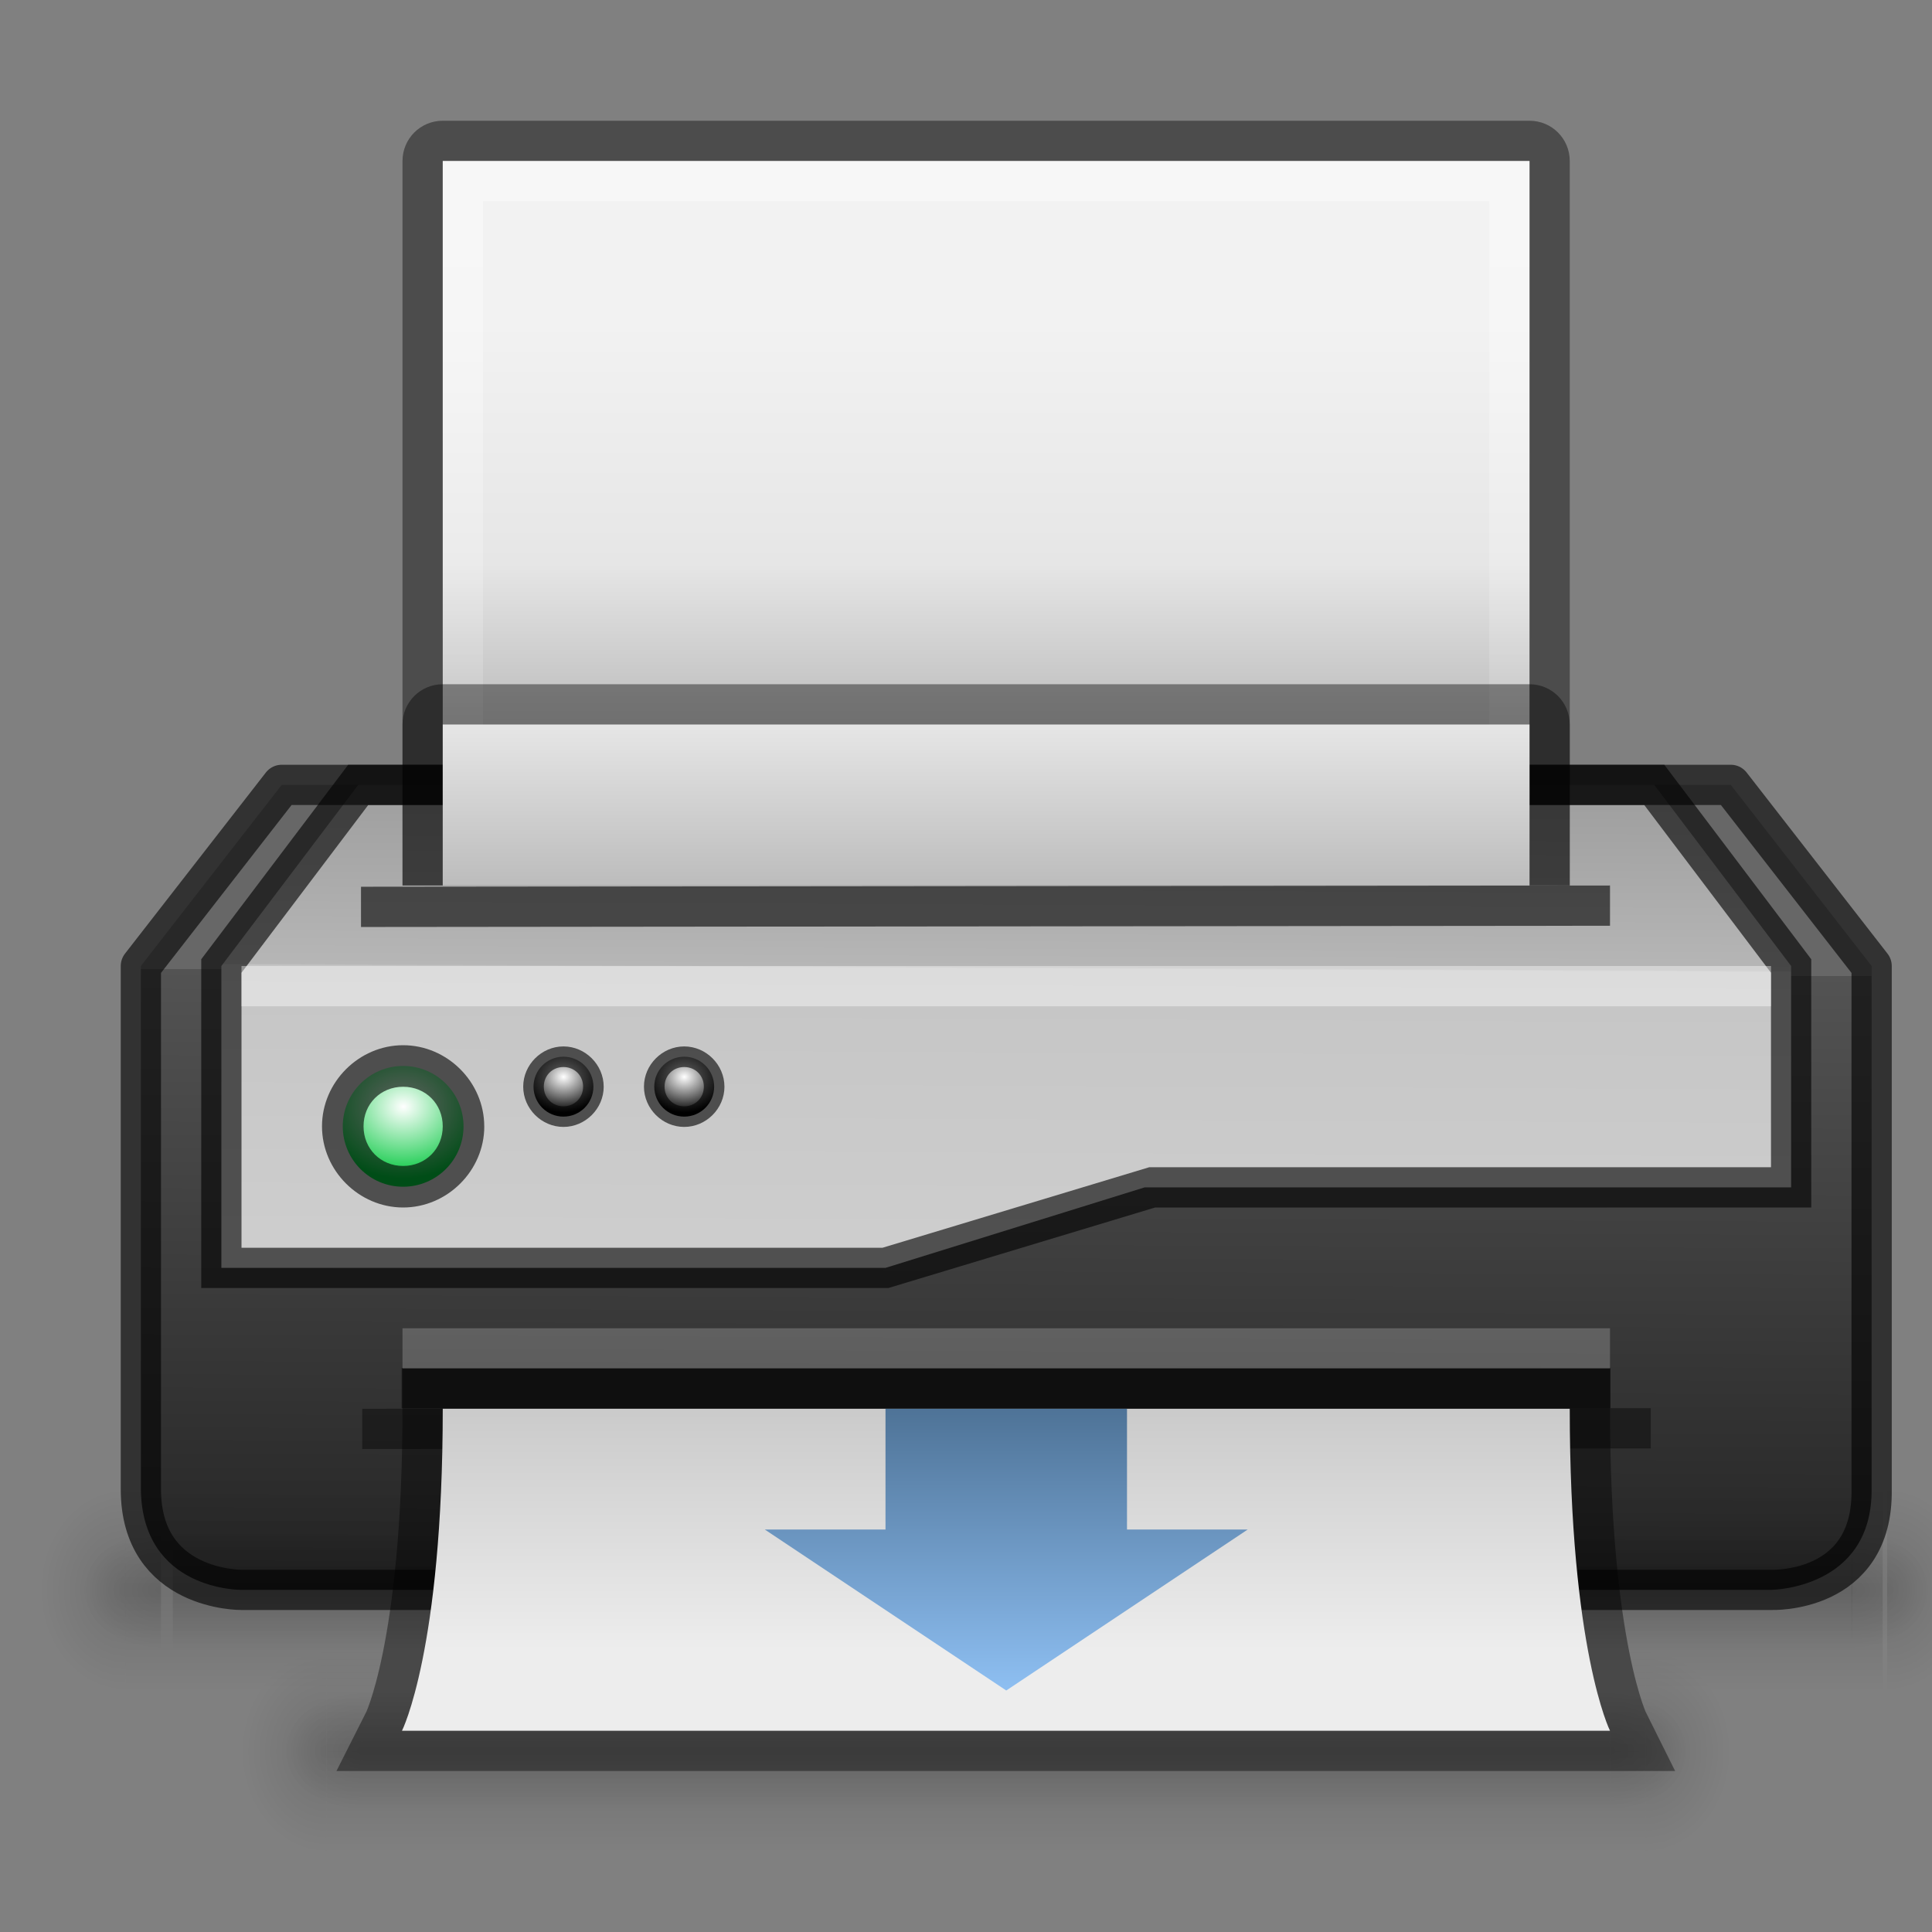 <svg xmlns="http://www.w3.org/2000/svg" xmlns:svg="http://www.w3.org/2000/svg" xmlns:xlink="http://www.w3.org/1999/xlink" id="svg5014" width="48" height="48" version="1.1"><rect width="100%" height="100%" fill="#808080" stroke="none"/><defs id="defs5016"><linearGradient id="linearGradient3926"><stop style="stop-color:#fff;stop-opacity:1" id="stop3928" offset="0"/><stop style="stop-color:#00c63b;stop-opacity:1" id="stop3930" offset="1"/></linearGradient><linearGradient id="linearGradient4133"><stop style="stop-color:#fff;stop-opacity:1" id="stop4135" offset="0"/><stop style="stop-color:#000;stop-opacity:1" id="stop4137" offset="1"/></linearGradient><linearGradient id="linearGradient4012"><stop style="stop-color:#97caff;stop-opacity:1" id="stop4014" offset="0"/><stop style="stop-color:#45688a;stop-opacity:1" id="stop4016" offset="1"/></linearGradient><linearGradient id="linearGradient3930"><stop style="stop-color:#d7d7d7;stop-opacity:1" id="stop3932" offset="0"/><stop id="stop3934" offset=".751" style="stop-color:#c5c5c5;stop-opacity:1"/><stop id="stop3936" offset=".753" style="stop-color:#b6b6b6;stop-opacity:1"/><stop style="stop-color:#9b9b9b;stop-opacity:1" id="stop3938" offset="1"/></linearGradient><linearGradient id="linearGradient4235"><stop id="stop4237" offset="0" style="stop-color:#fff;stop-opacity:1"/><stop id="stop4239" offset="1" style="stop-color:#fff;stop-opacity:0"/></linearGradient><linearGradient id="linearGradient3591"><stop id="stop3593" offset="0" style="stop-color:#232323;stop-opacity:1"/><stop style="stop-color:#535353;stop-opacity:1" id="stop3595" offset=".758"/><stop style="stop-color:#676767;stop-opacity:1" id="stop3597" offset=".758"/><stop id="stop3599" offset="1" style="stop-color:#676767;stop-opacity:1"/></linearGradient><linearGradient id="linearGradient3988-5-5"><stop id="stop3990-5-2" offset="0" style="stop-color:#ededed;stop-opacity:1"/><stop id="stop3992-0-1" offset="1" style="stop-color:#b9b9b9;stop-opacity:1"/></linearGradient><linearGradient id="linearGradient3120" x1="26.031" x2="26.031" y1="22.635" y2="45.011" gradientTransform="matrix(0.741,0,0,-0.402,0.713,34.104)" gradientUnits="userSpaceOnUse" xlink:href="#linearGradient3988-5-5"/><linearGradient id="linearGradient3129" x1="10.363" x2="10.421" y1="19" y2="5.292" gradientTransform="matrix(1.525,0,0,1.525,1.198,-5.003)" gradientUnits="userSpaceOnUse" xlink:href="#linearGradient3591"/><radialGradient id="radialGradient3161" cx="4.672" cy="19" r="1" fx="4.672" fy="19" gradientTransform="matrix(-5.9999994e-7,-1.792,2.097,-7.0181121e-7,-29.82,19.867)" gradientUnits="userSpaceOnUse" xlink:href="#linearGradient3926"/><linearGradient id="linearGradient3988-5-57"><stop id="stop3990-5-0" offset="0" style="stop-color:#a7a7a7;stop-opacity:1"/><stop style="stop-color:#e6e6e6;stop-opacity:1" id="stop4243" offset=".5"/><stop id="stop3992-0-5" offset="1" style="stop-color:#f2f2f2;stop-opacity:1"/></linearGradient><linearGradient id="linearGradient3968" x1="25" x2="25" y1="45" y2="42" gradientUnits="userSpaceOnUse" xlink:href="#linearGradient3960-3"/><linearGradient id="linearGradient3960-3"><stop id="stop3962-1" offset="0" style="stop-color:#000;stop-opacity:0"/><stop style="stop-color:#000;stop-opacity:1" id="stop3970-3" offset=".5"/><stop id="stop3964-2" offset="1" style="stop-color:#000;stop-opacity:0"/></linearGradient><radialGradient id="radialGradient3958" cx="40" cy="43.5" r="2" fx="40" fy="43.5" gradientTransform="matrix(1,0,0,0.75,0,10.875)" gradientUnits="userSpaceOnUse" xlink:href="#linearGradient3952-0"/><linearGradient id="linearGradient3952-0"><stop id="stop3954-1" offset="0" style="stop-color:#000;stop-opacity:1"/><stop id="stop3956-6" offset="1" style="stop-color:#000;stop-opacity:0"/></linearGradient><radialGradient id="radialGradient3950" cx="9" cy="43.5" r="2" fx="9" fy="43.5" gradientTransform="matrix(1,0,0,0.75,0,10.875)" gradientUnits="userSpaceOnUse" xlink:href="#linearGradient3944-3"/><linearGradient id="linearGradient3944-3"><stop id="stop3946-5" offset="0" style="stop-color:#000;stop-opacity:1"/><stop id="stop3948-5" offset="1" style="stop-color:#000;stop-opacity:0"/></linearGradient><linearGradient id="linearGradient3997" x1="25" x2="25" y1="45" y2="42" gradientUnits="userSpaceOnUse" xlink:href="#linearGradient3960-3"/><radialGradient id="radialGradient3999" cx="40" cy="43.5" r="2" fx="40" fy="43.5" gradientTransform="matrix(1,0,0,0.75,0,10.875)" gradientUnits="userSpaceOnUse" xlink:href="#linearGradient3952-0"/><radialGradient id="radialGradient3588" cx="9" cy="43.5" r="2" fx="9" fy="43.5" gradientTransform="matrix(1,0,0,0.75,0,10.875)" gradientUnits="userSpaceOnUse" xlink:href="#linearGradient3944-3"/><radialGradient id="radialGradient3656" cx="9" cy="43.5" r="2" fx="9" fy="43.5" gradientTransform="matrix(1,0,0,0.75,-5,-9.125)" gradientUnits="userSpaceOnUse" xlink:href="#linearGradient3944-3"/><radialGradient id="radialGradient3659" cx="40" cy="43.5" r="2" fx="40" fy="43.5" gradientTransform="matrix(1,0,0,0.75,6,-9.125)" gradientUnits="userSpaceOnUse" xlink:href="#linearGradient3952-0"/><linearGradient id="linearGradient3662" x1="25" x2="25" y1="45" y2="42" gradientTransform="matrix(1.346,0,0,1,-7.818,-20)" gradientUnits="userSpaceOnUse" xlink:href="#linearGradient3960-3"/><radialGradient id="radialGradient3671" cx="9" cy="43.5" r="2" fx="9" fy="43.5" gradientTransform="matrix(1.057,0,0,1.25,-6.4,-30.875)" gradientUnits="userSpaceOnUse" xlink:href="#linearGradient3944-3"/><radialGradient id="radialGradient3674" cx="40" cy="43.5" r="2" fx="40" fy="43.5" gradientTransform="matrix(1.057,0,0,1.25,4.6,-30.875)" gradientUnits="userSpaceOnUse" xlink:href="#linearGradient3952-0"/><linearGradient id="linearGradient3677" x1="25" x2="25" y1="45" y2="42" gradientTransform="matrix(1.408,0,0,1.667,-9.561,-49)" gradientUnits="userSpaceOnUse" xlink:href="#linearGradient3960-3"/><linearGradient id="linearGradient3725" x1="138.286" x2="138.286" y1="165.714" y2="97.143" gradientTransform="matrix(-0.175,0,0,0.175,52.2,-21)" gradientUnits="userSpaceOnUse" xlink:href="#linearGradient3988-5-57"/><linearGradient id="linearGradient4241" x1="24" x2="24" y1="-12" y2="8" gradientUnits="userSpaceOnUse" xlink:href="#linearGradient4235"/><linearGradient id="linearGradient3940" x1="10.359" x2="10.421" y1="18.358" y2="5.292" gradientTransform="matrix(1.525,0,0,1.525,1.198,-5.003)" gradientUnits="userSpaceOnUse" xlink:href="#linearGradient3930"/><radialGradient id="radialGradient3961" cx="4.672" cy="19" r="1" fx="4.672" fy="19" gradientTransform="matrix(-5.9999994e-7,-1.792,2.097,-7.0181121e-7,-29.82,19.867)" gradientUnits="userSpaceOnUse" xlink:href="#linearGradient4133"/><radialGradient id="radialGradient3969" cx="4.672" cy="19" r="1" fx="4.672" fy="19" gradientTransform="matrix(-5.9999994e-7,-1.792,2.097,-7.0181121e-7,-29.82,19.867)" gradientUnits="userSpaceOnUse" xlink:href="#linearGradient4133"/><linearGradient id="linearGradient3998" x1="138.286" x2="138.286" y1="142.857" y2="74.286" gradientTransform="matrix(-0.175,0,0,0.175,52.2,-21)" gradientUnits="userSpaceOnUse" xlink:href="#linearGradient3988-5-57"/><linearGradient id="linearGradient4010" x1="27" x2="27" y1="43" y2="34" gradientUnits="userSpaceOnUse" xlink:href="#linearGradient4012"/></defs><g id="layer1" transform="translate(0,16)"><g id="g3601"><g id="g3983" transform="matrix(1.057,0,0,1.667,-1.4,-45)" style="opacity:.2"><rect style="opacity:.6;fill:url(#linearGradient3997);fill-opacity:1;stroke:none" id="rect3985" width="31" height="3" x="9" y="42"/><path style="opacity:.6;fill:url(#radialGradient3999);fill-opacity:1;stroke:none" id="path3987" d="m 40,42 0,3 0.5,0 C 41.331,45 42,44.331 42,43.5 42,42.669 41.331,42 40.5,42 L 40,42 z"/><path style="opacity:.6;fill:url(#radialGradient3588);fill-opacity:1;stroke:none" id="path3989" d="M 8.406,42 C 7.627,42 7,42.627 7,43.406 l 0,0.188 C 7,44.373 7.627,45 8.406,45 L 9,45 9,42 8.406,42 z"/></g><g id="g3978" transform="translate(-3e-7,-16)" style="opacity:.2"><rect id="rect3938-1" width="31" height="3" x="9" y="42" style="opacity:.6;fill:url(#linearGradient3968);fill-opacity:1;stroke:none"/><path id="rect3940-00" d="m 40,42 0,3 0.5,0 C 41.331,45 42,44.331 42,43.5 42,42.669 41.331,42 40.5,42 L 40,42 z" style="opacity:.6;fill:url(#radialGradient3958);fill-opacity:1;stroke:none"/><path id="rect3942-9" d="M 8.406,42 C 7.627,42 7,42.627 7,43.406 l 0,0.188 C 7,44.373 7.627,45 8.406,45 L 9,45 9,42 8.406,42 z" style="opacity:.6;fill:url(#radialGradient3950);fill-opacity:1;stroke:none"/></g></g><path id="rect3145" d="m 3.5,8 0,13 C 3.531,23.531 6,23.5 6,23.5 l 38,0 c 0,0 2.514,-0.014 2.5,-2.5 L 46.5,8 43,3.5 7,3.5 z" style="fill:url(#linearGradient3129);fill-opacity:1;stroke:none;display:inline"/><path style="fill:url(#linearGradient3940);fill-opacity:1;stroke:none;display:inline" id="path3160" d="m 5.5,8 0,7.5 16.5,0 6.438,-2 16.062,0 0,-5.5 -3.4,-4.5 -32.2,0 z"/><path id="path3942" d="m 5.5,8 0,7.5 16.5,0 6.625,-2 15.875,0 0,-5.5 -3.4,-4.5 -32.2,0 z" style="opacity:.61;fill:none;stroke:#000;stroke-opacity:1;display:inline"/><path id="rect3948" d="M 8.969,6.031 40,6 40,7 8.969,7.031 z" style="opacity:.6;fill:#000;fill-opacity:1;stroke:none;display:inline"/><path id="rect4753" d="m 6,9 38,0 0,-1 -38,0 z" style="opacity:.4;fill:#fff;fill-opacity:1;stroke:none;display:inline"/><g id="g3948"><path style="fill:url(#radialGradient3161);fill-opacity:1;stroke:none" id="path4031" d="m 10.016,13.484 c -0.828,0 -1.5,-0.672 -1.5,-1.5 0,-0.828 0.672,-1.5 1.5,-1.5 0.828,0 1.5,0.672 1.5,1.5 0,0.828 -0.672,1.5 -1.5,1.5 z"/><path style="font-size:medium;font-style:normal;font-variant:normal;font-weight:400;font-stretch:normal;text-indent:0;text-align:start;text-decoration:none;line-height:normal;letter-spacing:normal;word-spacing:normal;text-transform:none;direction:ltr;block-progression:tb;writing-mode:lr-tb;text-anchor:start;baseline-shift:baseline;opacity:.61;color:#000;fill:#000;fill-opacity:1;stroke:none;stroke-width:.667;marker:none;visibility:visible;display:inline;overflow:visible;enable-background:accumulate;font-family:Sans;-inkscape-font-specification:Sans" id="path4041" d="m 12.031,11.984 c 0,-1.099 -0.917,-2.016 -2.016,-2.016 C 8.917,9.969 8,10.886 8,11.984 8,13.083 8.917,14 10.016,14 c 1.099,0 2.016,-0.917 2.016,-2.016 z m -1.031,0 c 0,0.558 -0.426,0.984 -0.984,0.984 -0.558,0 -0.984,-0.426 -0.984,-0.984 C 9.031,11.426 9.457,11 10.016,11 10.574,11 11,11.426 11,11.984 z"/></g><rect id="rect3615" width="43.661" height="5" x="3.114" y="21" style="opacity:.12;fill:url(#linearGradient3677);fill-opacity:1;stroke:none"/><path id="path3617" d="m 46.886,21 0,5 0.529,0 c 0.878,0 1.586,-1.115 1.586,-2.5 0,-1.385 -0.707,-2.5 -1.586,-2.5 l -0.529,0 z" style="opacity:.12;fill:url(#radialGradient3674);fill-opacity:1;stroke:none"/><path id="path3619" d="M 2.487,21 C 1.663,21 1,22.045 1,23.344 l 0,0.312 C 1,24.955 1.663,26 2.487,26 l 0.628,0 0,-5 -0.628,0 z" style="opacity:.12;fill:url(#radialGradient3671);fill-opacity:1;stroke:none"/><rect style="opacity:.12;fill:url(#linearGradient3662);fill-opacity:1;stroke:none" id="rect3623" width="41.719" height="3" x="4.294" y="22"/><path style="opacity:.12;fill:url(#radialGradient3659);fill-opacity:1;stroke:none" id="path3625" d="m 46,22 0,3 0.5,0 c 0.831,0 1.5,-0.669 1.5,-1.5 0,-0.831 -0.669,-1.5 -1.5,-1.5 l -0.5,0 z"/><path style="opacity:.12;fill:url(#radialGradient3656);fill-opacity:1;stroke:none" id="path3627" d="m 3.406,22 c -0.779,0 -1.406,0.627 -1.406,1.406 l 0,0.188 c 0,0.779 0.627,1.406 1.406,1.406 l 0.594,0 0,-3 -0.594,0 z"/><path id="rect3886" d="m 11,-13 c -0.554,0 -1,0.446 -1,1 l 0,18 29,0 0,-18 c 0,-0.554 -0.446,-1 -1,-1 z" style="opacity:.41;color:#bebebe;fill:#000;fill-opacity:1;fill-rule:nonzero;stroke:none;stroke-width:0;marker:none;visibility:visible;display:inline;overflow:visible;enable-background:accumulate"/><path style="opacity:.61;fill:none;stroke:#000;stroke-linejoin:round;stroke-opacity:1;display:inline" id="path4233" d="m 3.5,8 0,13 c 0,2.531 2.5,2.5 2.5,2.5 l 38,0 c 0,0 2.544,0.107 2.5,-2.5 L 46.5,8 43,3.5 7,3.5 z"/><path id="rect3882-6" d="m 11,-12 0,18 27,0 0,-18 z" style="color:#bebebe;fill:url(#linearGradient3998);fill-opacity:1;fill-rule:nonzero;stroke:none;stroke-width:0;marker:none;visibility:visible;display:inline;overflow:visible;enable-background:accumulate"/><path id="path3893" d="m 11,-12 0,18 1,0 0,-17 25,0 0,17 1,0 0,-18 z" style="opacity:.4;fill:url(#linearGradient4241);fill-opacity:1;stroke:none"/><path id="rect3952" d="m 9.979,17.986 30.033,0 0,1 -30.033,0 z" style="opacity:.5;fill:#000;fill-opacity:1;stroke:none;display:inline"/><path id="path3983" d="m 40,27 c 0,0 -1,-2 -1,-8 0,0 -19.356,0 -28,0 0,6 -1.013,8 -1.013,8 z" style="opacity:.41;fill:none;stroke:#000;stroke-width:2;stroke-miterlimit:4;stroke-opacity:1;stroke-dasharray:none;display:inline"/><path id="rect3954" d="m 9,19 32.012,-0.014 0,1 L 9,20 z" style="opacity:.4;fill:#000;fill-opacity:1;stroke:none;display:inline"/><path style="fill:url(#linearGradient3120);fill-opacity:1;stroke:none;display:inline" id="path4030" d="m 40,27 c 0,0 -1,-2 -1,-8 0,0 -19.356,0 -28,0 0,6 -1.013,8 -1.013,8 z"/><rect id="rect3251" width="30" height="1" x="10" y="17" style="opacity:.2;fill:#fff;fill-opacity:1"/><g id="g3952" transform="matrix(0.496,0,0,0.496,9.031,5.054)"><path id="path3954" d="m 10.016,13.484 c -0.828,0 -1.5,-0.672 -1.5,-1.5 0,-0.828 0.672,-1.5 1.5,-1.5 0.828,0 1.5,0.672 1.5,1.5 0,0.828 -0.672,1.5 -1.5,1.5 z" style="fill:url(#radialGradient3961);fill-opacity:1;stroke:none"/><path id="path3956" d="m 12.031,11.984 c 0,-1.099 -0.917,-2.016 -2.016,-2.016 C 8.917,9.969 8,10.886 8,11.984 8,13.083 8.917,14 10.016,14 c 1.099,0 2.016,-0.917 2.016,-2.016 z m -1.031,0 c 0,0.558 -0.426,0.984 -0.984,0.984 -0.558,0 -0.984,-0.426 -0.984,-0.984 C 9.031,11.426 9.457,11 10.016,11 10.574,11 11,11.426 11,11.984 z" style="font-size:medium;font-style:normal;font-variant:normal;font-weight:400;font-stretch:normal;text-indent:0;text-align:start;text-decoration:none;line-height:normal;letter-spacing:normal;word-spacing:normal;text-transform:none;direction:ltr;block-progression:tb;writing-mode:lr-tb;text-anchor:start;baseline-shift:baseline;opacity:.61;color:#000;fill:#000;fill-opacity:1;stroke:none;stroke-width:.667;marker:none;visibility:visible;display:inline;overflow:visible;enable-background:accumulate;font-family:Sans;-inkscape-font-specification:Sans"/></g><g id="g3963" transform="matrix(0.496,0,0,0.496,12.031,5.054)"><path style="fill:url(#radialGradient3969);fill-opacity:1;stroke:none" id="path3965" d="m 10.016,13.484 c -0.828,0 -1.5,-0.672 -1.5,-1.5 0,-0.828 0.672,-1.5 1.5,-1.5 0.828,0 1.5,0.672 1.5,1.5 0,0.828 -0.672,1.5 -1.5,1.5 z"/><path style="font-size:medium;font-style:normal;font-variant:normal;font-weight:400;font-stretch:normal;text-indent:0;text-align:start;text-decoration:none;line-height:normal;letter-spacing:normal;word-spacing:normal;text-transform:none;direction:ltr;block-progression:tb;writing-mode:lr-tb;text-anchor:start;baseline-shift:baseline;opacity:.61;color:#000;fill:#000;fill-opacity:1;stroke:none;stroke-width:.667;marker:none;visibility:visible;display:inline;overflow:visible;enable-background:accumulate;font-family:Sans;-inkscape-font-specification:Sans" id="path3967" d="m 12.031,11.984 c 0,-1.099 -0.917,-2.016 -2.016,-2.016 C 8.917,9.969 8,10.886 8,11.984 8,13.083 8.917,14 10.016,14 c 1.099,0 2.016,-0.917 2.016,-2.016 z m -1.031,0 c 0,0.558 -0.426,0.984 -0.984,0.984 -0.558,0 -0.984,-0.426 -0.984,-0.984 C 9.031,11.426 9.457,11 10.016,11 10.574,11 11,11.426 11,11.984 z"/></g><path style="opacity:.41;color:#bebebe;fill:#000;fill-opacity:1;fill-rule:nonzero;stroke:none;stroke-width:0;marker:none;visibility:visible;display:inline;overflow:visible;enable-background:accumulate" id="path3990" d="m 11,1 c -0.554,0 -1,0.446 -1,1 l 0,4 29,0 0,-4 C 39,1.446 38.554,1 38,1 z"/><path style="color:#bebebe;fill:url(#linearGradient3725);fill-opacity:1;fill-rule:nonzero;stroke:none;stroke-width:0;marker:none;visibility:visible;display:inline;overflow:visible;enable-background:accumulate" id="path3992" d="m 11,2 0,4 27,0 0,-4 z"/><path style="opacity:.4;fill:url(#linearGradient4241);fill-opacity:1;stroke:none" id="path3994" d="m 11,2 0,4 1,0 0,-3 25,0 0,3 1,0 0,-4 z"/><path id="path4002" d="m 25,42 -6,-4 3,0 0,-3 6,0 0,3 3,0 z" transform="translate(0,-16)" style="fill:url(#linearGradient4010);fill-opacity:1;stroke:none"/></g></svg>